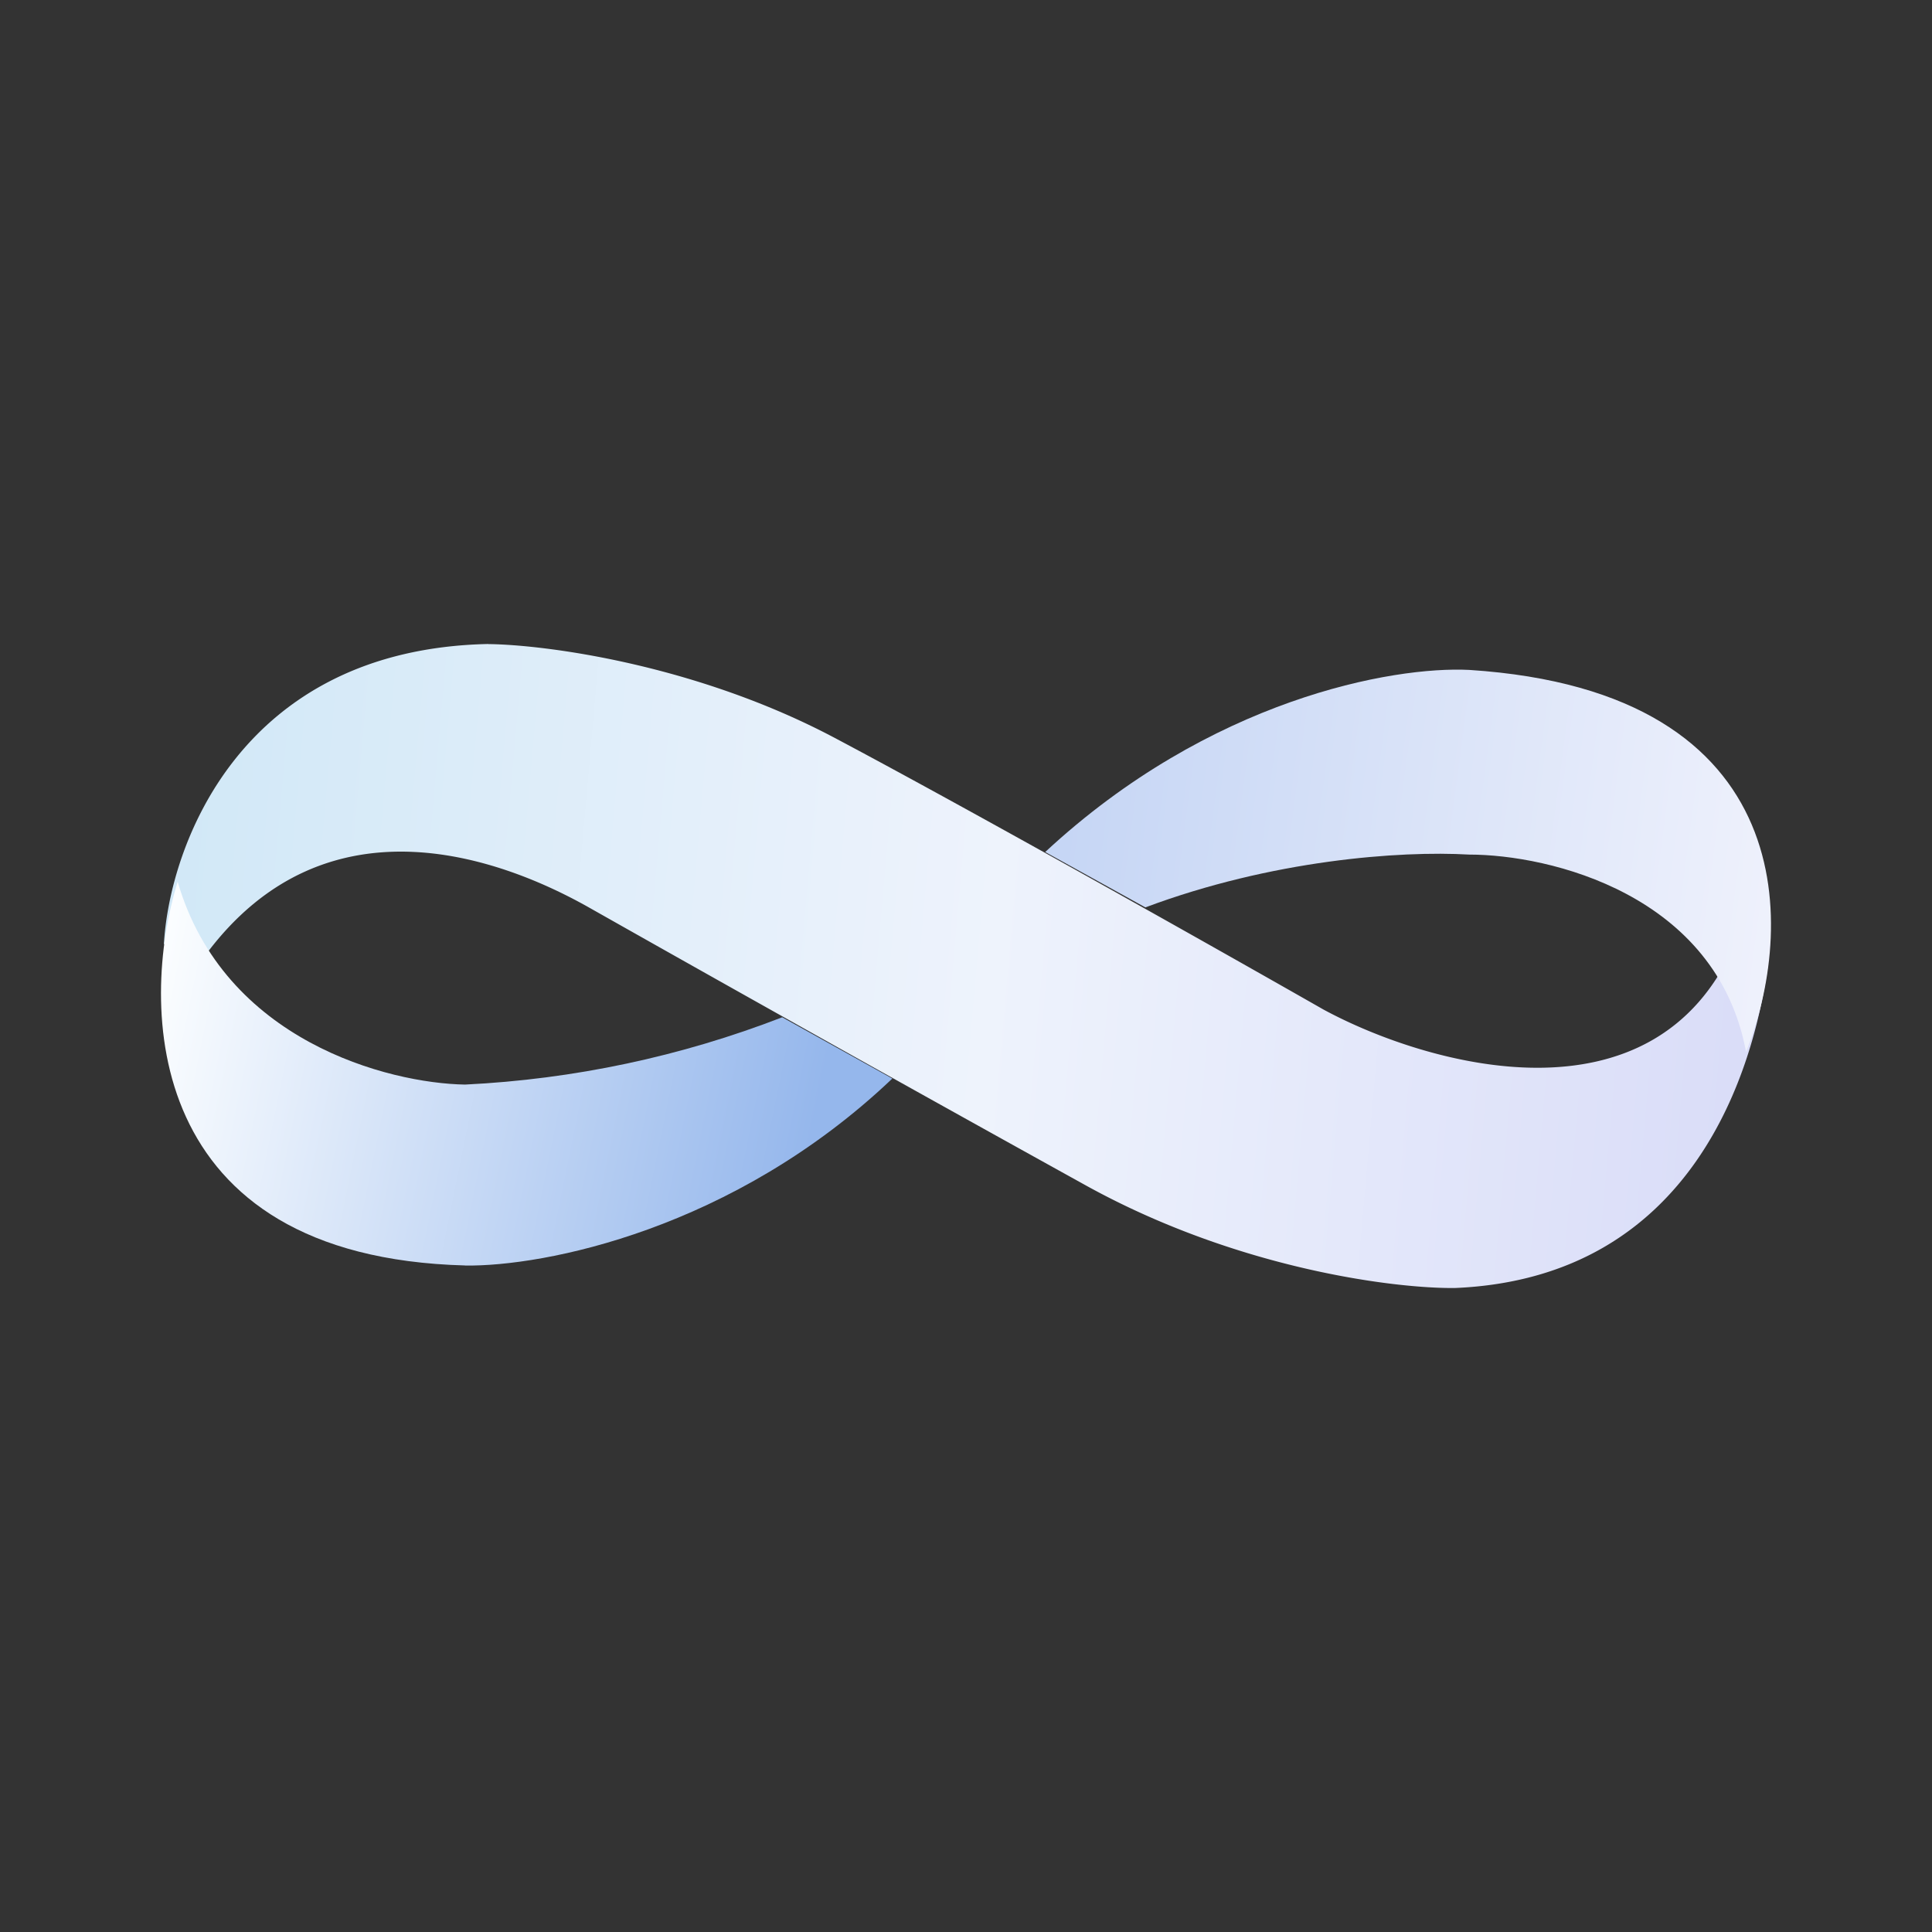 <svg xmlns="http://www.w3.org/2000/svg" width="24" height="24" fill="none" viewBox="0 0 24 24">
    <rect x="0" y="0" width="24" height="24" fill="#333333" stroke="none"/>
    <path fill="url(#MOBI__a)" d="M6.066 8c-3.087.064-3.961 2.513-4.03 3.727l.504.154c1.533-2.09 3.782-1.17 4.778-.607a801 801 0 0 0 6.184 3.459c1.88 1.035 3.833 1.276 4.574 1.267 2.984-.127 3.713-2.755 3.883-3.987l-.408-.29c-1.002 2.323-3.824 1.514-5.11.818-1.312-.748-4.365-2.47-6.082-3.38-1.717-.907-3.578-1.152-4.293-1.16"/>
    <path fill="url(#MOBI__b)" d="M21.69 13.067c-.365-1.96-2.445-2.451-3.438-2.451-.87-.05-2.456.069-4.024.656l-1.244-.688c2.047-1.901 4.319-2.31 5.268-2.262 4.179.27 4.033 3.276 3.438 4.745"/>
    <path fill="url(#MOBI__c)" d="M5.777 15.72c-4.005-.107-4.048-3.223-3.57-4.767.575 1.98 2.62 2.504 3.57 2.52 1.35-.066 2.68-.348 3.94-.836l1.368.761c-1.977 1.88-4.332 2.337-5.308 2.323"/>
    <defs>
        <linearGradient id="MOBI__a" x1="1.967" x2="22.01" y1="11.123" y2="12.887" gradientUnits="userSpaceOnUse">
            <stop stop-color="#D1E8F7"/>
            <stop offset=".516" stop-color="#EEF3FC"/>
            <stop offset="1" stop-color="#D9DCF8"/>
        </linearGradient>
        <linearGradient id="MOBI__b" x1="3.034" x2="21.874" y1="12.38" y2="14.883" gradientUnits="userSpaceOnUse">
            <stop stop-color="#99B8ED"/>
            <stop offset="1" stop-color="#F0F2FC"/>
        </linearGradient>
        <linearGradient id="MOBI__c" x1="2" x2="10.271" y1="11.546" y2="13.228" gradientUnits="userSpaceOnUse">
            <stop stop-color="#FCFEFF"/>
            <stop offset="1" stop-color="#95B7EC"/>
        </linearGradient>
    </defs>
</svg>

